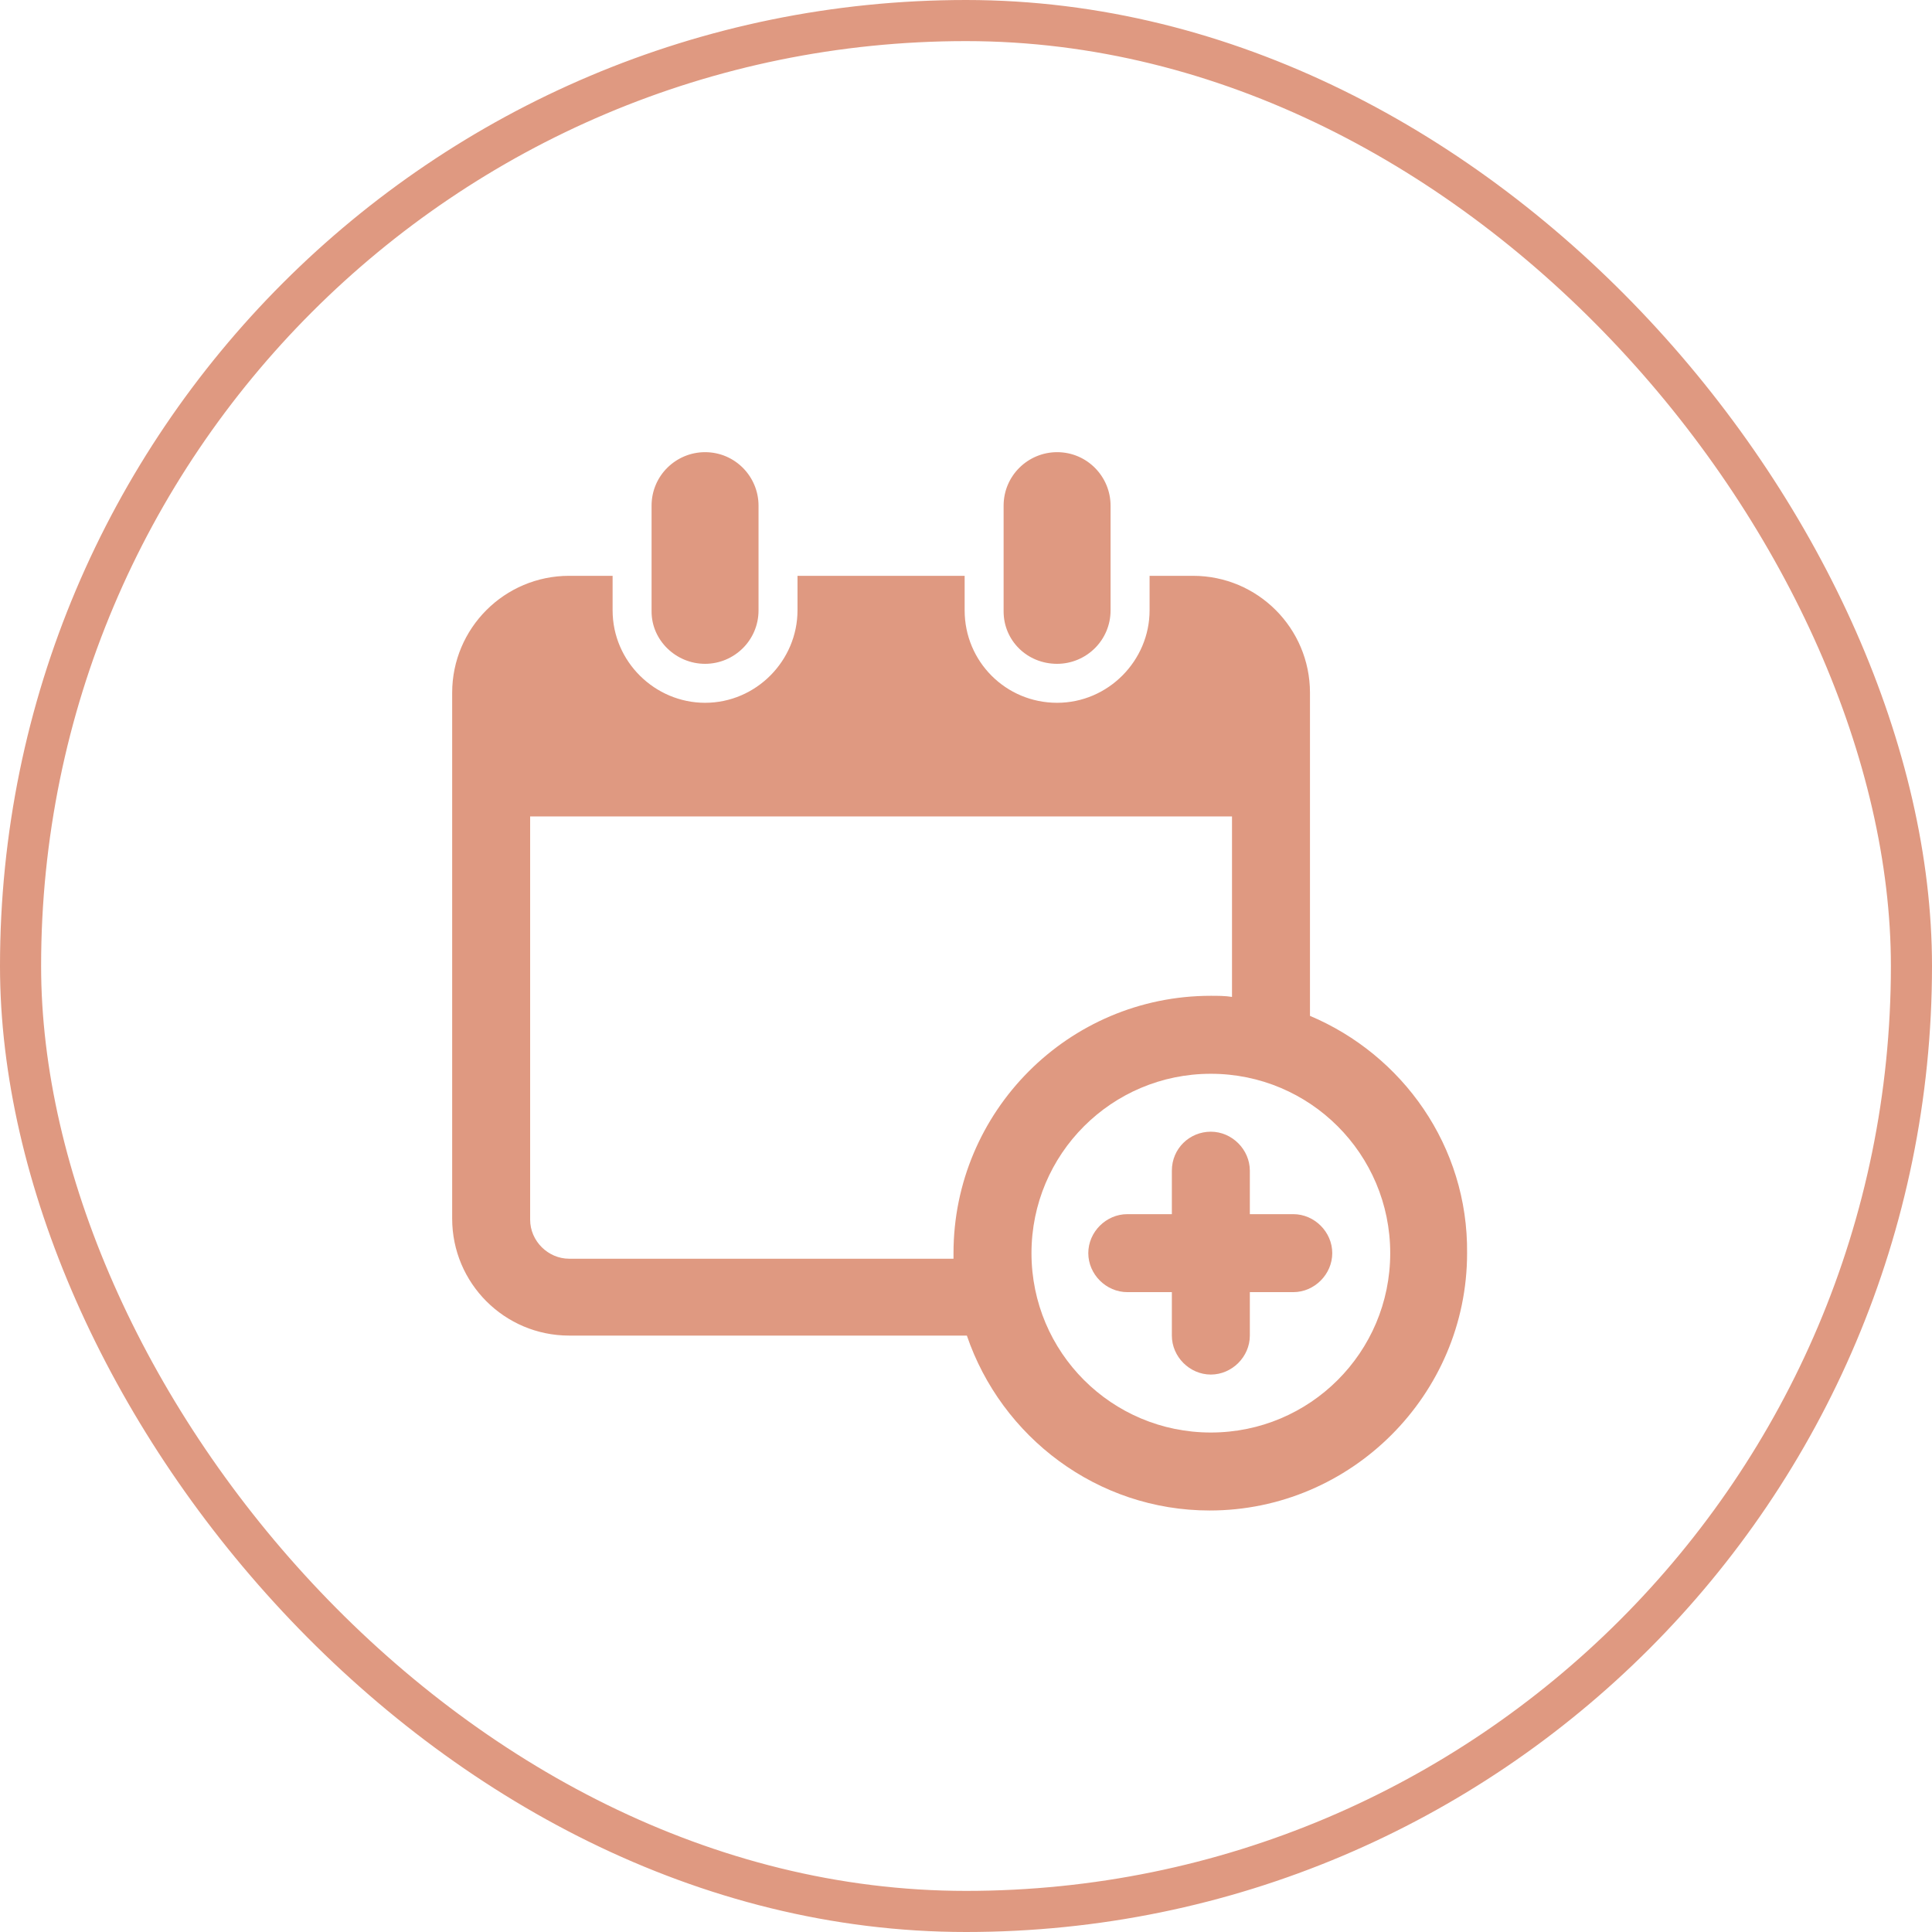 <svg width="47" height="47" viewBox="0 0 47 47" fill="none" xmlns="http://www.w3.org/2000/svg">
<path d="M17.152 16.149C17.857 16.149 18.453 15.58 18.453 14.848V12.301C18.453 11.596 17.884 11 17.152 11C16.447 11 15.851 11.569 15.851 12.301V14.876C15.851 15.58 16.447 16.149 17.152 16.149Z" fill="#DF9981"/>
<path d="M25.716 16.149C26.421 16.149 27.017 15.58 27.017 14.848V12.301C27.017 11.596 26.448 11 25.716 11C25.012 11 24.415 11.569 24.415 12.301V14.876C24.415 15.58 24.985 16.149 25.716 16.149Z" fill="#DF9981"/>
<path d="M31.868 24.713V16.854C31.868 15.282 30.595 14.008 29.023 14.008H27.966V14.848C27.966 16.067 26.963 17.097 25.716 17.097C24.47 17.097 23.467 16.095 23.467 14.848V14.008H19.401V14.848C19.401 16.067 18.399 17.097 17.152 17.097C15.932 17.097 14.903 16.095 14.903 14.848V14.008H13.846C12.274 14.008 11 15.282 11 16.854V29.645C11 31.217 12.274 32.491 13.846 32.491H23.521C24.361 34.957 26.692 36.746 29.429 36.746C32.871 36.746 35.69 33.928 35.69 30.486C35.717 27.884 34.118 25.662 31.868 24.713ZM23.196 30.486C23.196 30.54 23.196 30.567 23.196 30.621H13.846C13.331 30.621 12.897 30.188 12.897 29.673V19.862H29.971V24.252C29.809 24.225 29.619 24.225 29.456 24.225C25.987 24.225 23.196 27.044 23.196 30.486ZM29.456 34.849C27.044 34.849 25.093 32.898 25.093 30.486C25.093 28.074 27.044 26.122 29.456 26.122C31.868 26.122 33.82 28.074 33.82 30.486C33.82 32.898 31.868 34.849 29.456 34.849Z" fill="#DF9981"/>
<path d="M31.462 29.537H30.405V28.48C30.405 27.965 29.971 27.531 29.456 27.531C28.941 27.531 28.508 27.938 28.508 28.48V29.537H27.424C26.909 29.537 26.475 29.97 26.475 30.485C26.475 31 26.909 31.434 27.424 31.434H28.508V32.491C28.508 33.006 28.941 33.439 29.456 33.439C29.971 33.439 30.405 33.006 30.405 32.491V31.434H31.462C31.977 31.434 32.41 31 32.41 30.485C32.41 29.97 31.977 29.537 31.462 29.537Z" fill="#DF9981"/>
<rect x="0.5" y="0.5" width="46" height="46" rx="23" stroke="#DF9981"/>
</svg>
